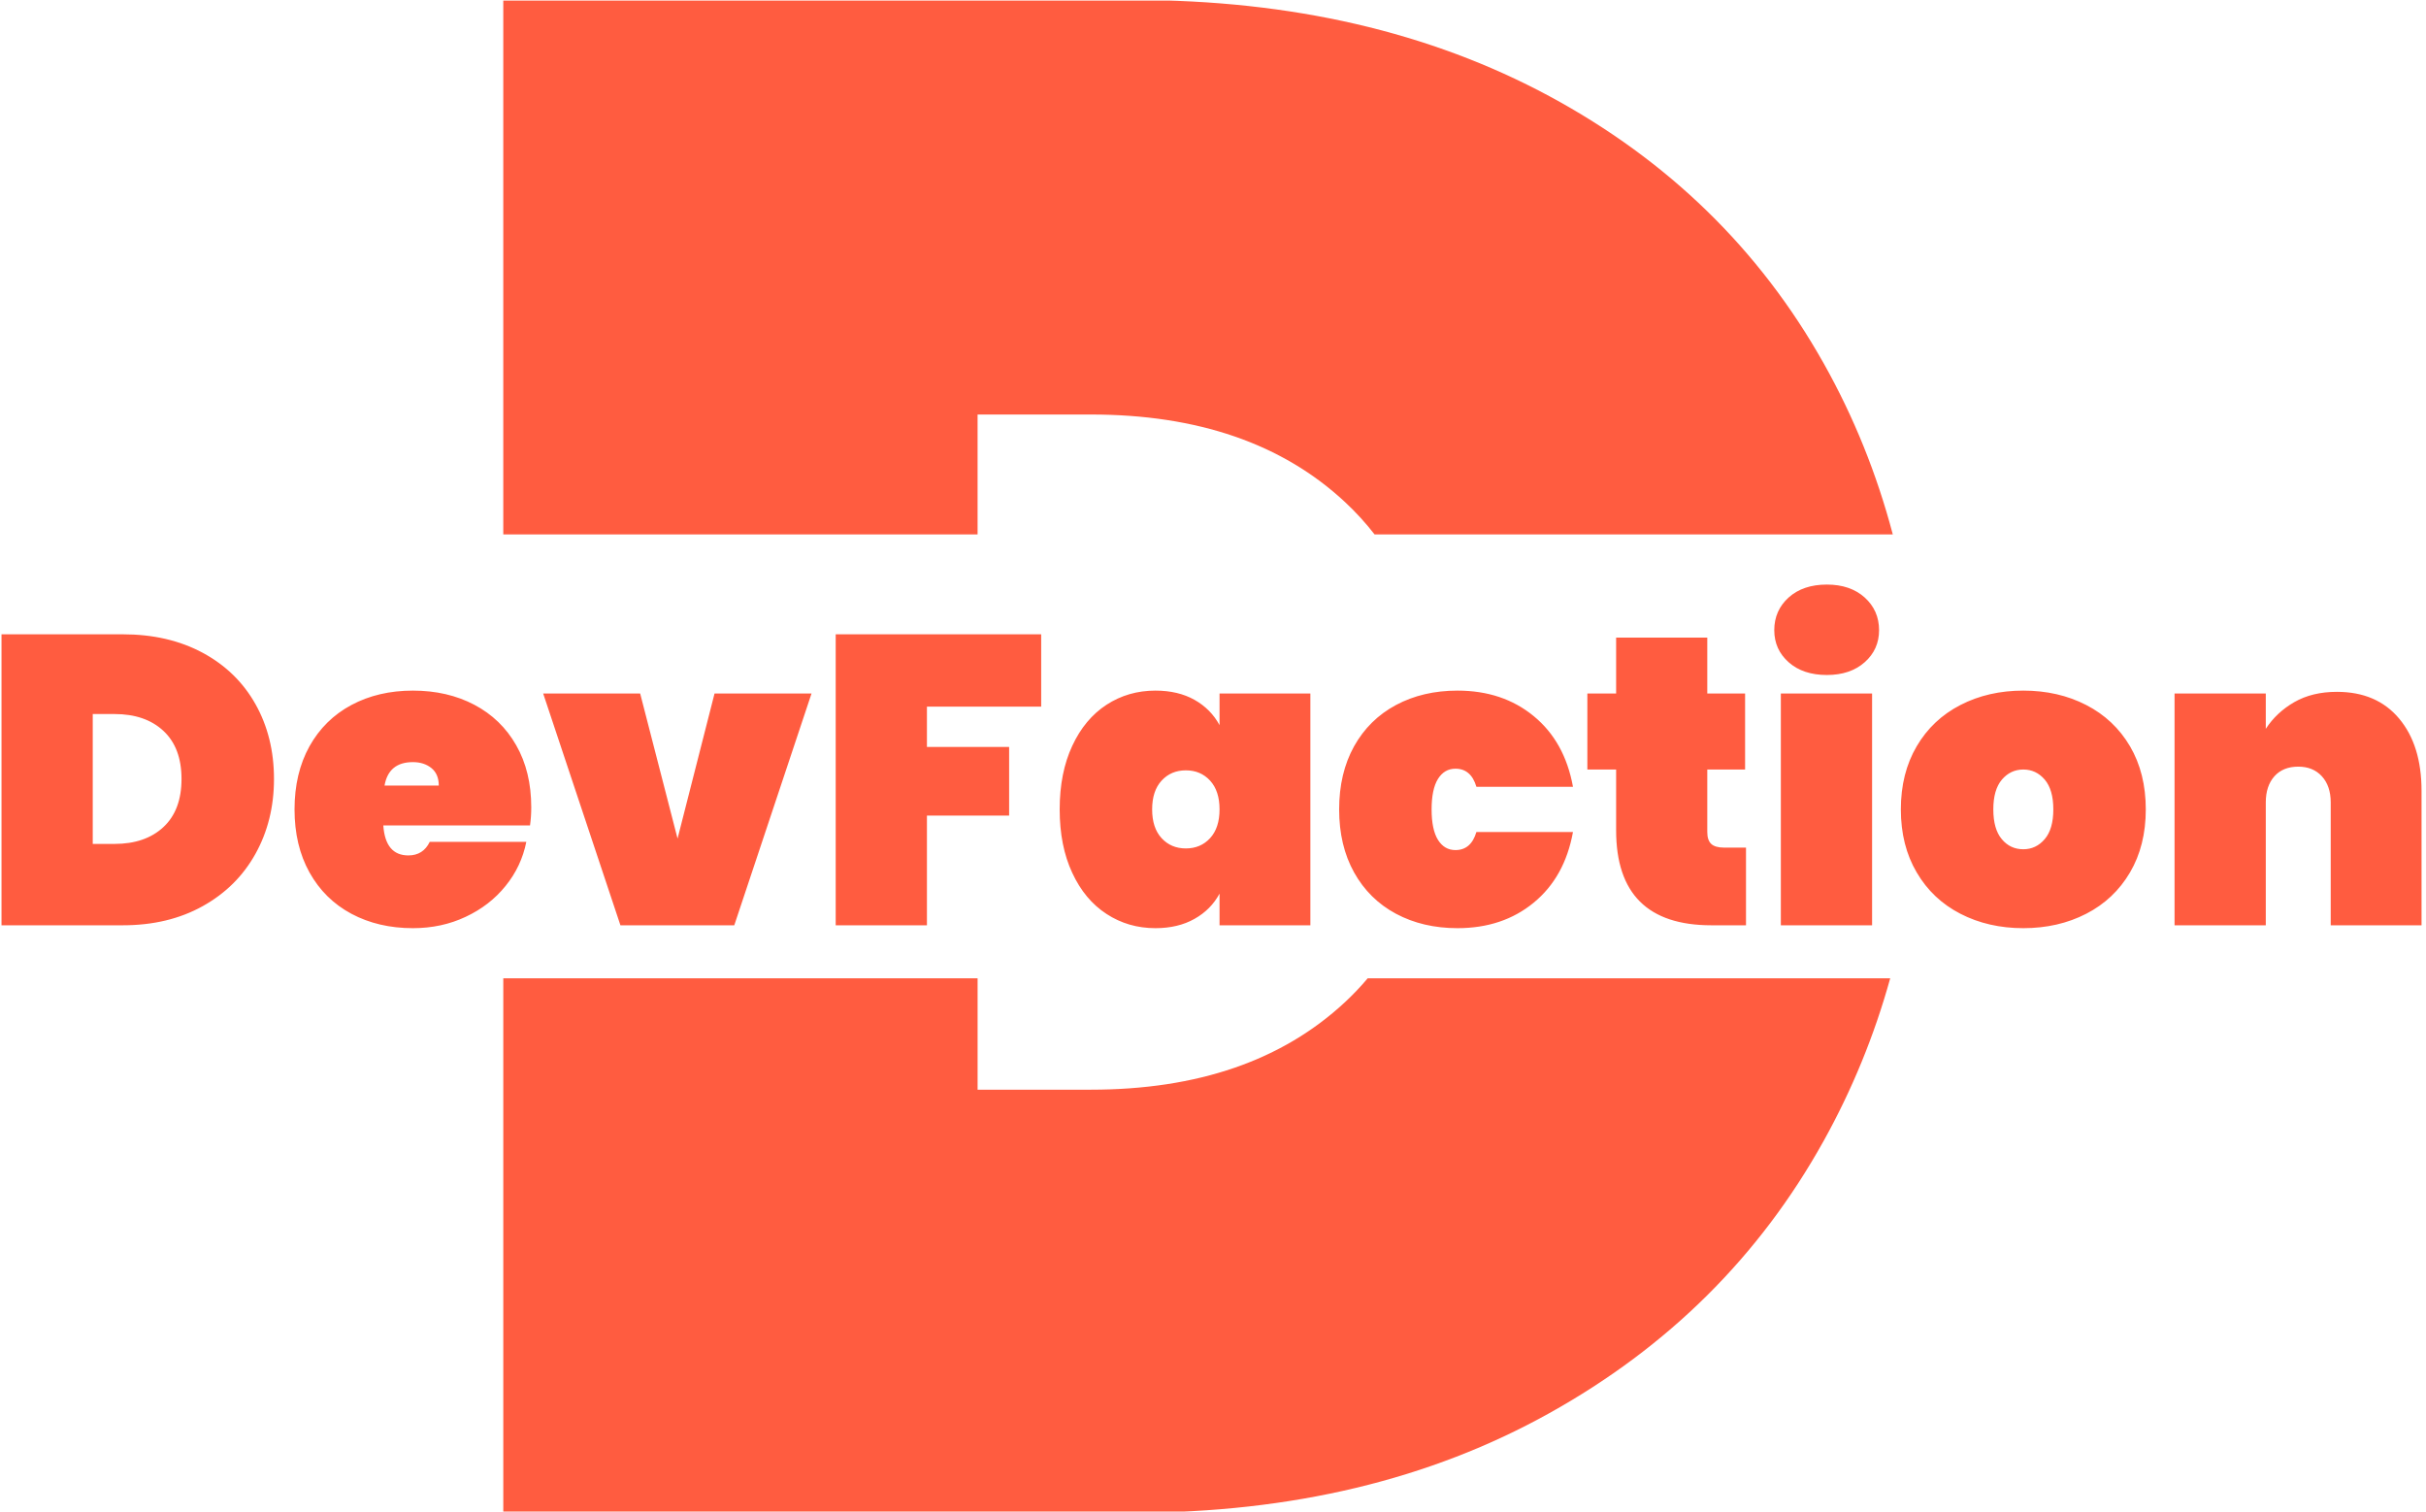 <svg xmlns="http://www.w3.org/2000/svg" version="1.1" xmlns:xlink="http://www.w3.org/1999/xlink" xmlns:svgjs="http://svgjs.dev/svgjs" width="1000" height="623" viewBox="0 0 1000 623"><g transform="matrix(1,0,0,1,-0.606,0.252)"><svg viewBox="0 0 396 247" data-background-color="#ffffff" preserveAspectRatio="xMidYMid meet" height="623" width="1000" xmlns="http://www.w3.org/2000/svg" xmlns:xlink="http://www.w3.org/1999/xlink"><defs></defs><g id="tight-bounds" transform="matrix(1,0,0,1,0.24,-0.1)"><svg viewBox="0 0 395.52 247.2" height="247.2" width="395.52"><g><svg></svg></g><g><svg viewBox="0 0 395.52 247.2" height="247.2" width="395.52"><g><path d="M185.016 0c25.837 0 48.486 5.237 67.945 15.712 19.413 10.475 34.357 25.023 44.831 43.644 4.927 8.759 8.695 18.085 11.305 27.977l-84.688 0c-1.458-1.881-3.067-3.642-4.827-5.282-10.242-9.543-24.092-14.315-41.549-14.315h-18.505l0 19.597h-77.512v-87.333zM297.792 186.447c-10.475 18.854-25.418 33.682-44.831 44.482-19.459 10.847-42.108 16.271-67.945 16.271h-103l0-87.333h77.512v18.201h18.505c17.458 0 31.307-4.772 41.549-14.315 1.318-1.228 2.55-2.523 3.698-3.886h85.392c-2.587 9.322-6.214 18.182-10.88 26.58z" fill="#ff5c40" data-fill-palette-color="tertiary"></path></g><g transform="matrix(1,0,0,1,2.842170943040401e-14,95.526)"><svg viewBox="0 0 395.52 56.148" height="56.148" width="395.52"><g><svg viewBox="0 0 395.52 56.148" height="56.148" width="395.52"><g><svg viewBox="0 0 395.52 56.148" height="56.148" width="395.52"><g><svg viewBox="0 0 395.52 56.148" height="56.148" width="395.52"><g><svg viewBox="0 0 395.52 56.148" height="56.148" width="395.52"><g><svg viewBox="0 0 395.52 56.148" height="56.148" width="395.52"><g transform="matrix(1,0,0,1,0,0)"><svg width="395.52" viewBox="2.5 -41.45 294.43 41.8" height="56.148" data-palette-color="#ff5c40"><path d="M17.25-35.4Q22.8-35.4 26.98-33.15 31.15-30.9 33.4-26.9 35.65-22.9 35.65-17.8L35.65-17.8Q35.65-12.75 33.4-8.7 31.15-4.65 26.98-2.33 22.8 0 17.25 0L17.25 0 2.5 0 2.5-35.4 17.25-35.4ZM16.25-9.9Q20-9.9 22.2-11.95 24.4-14 24.4-17.8L24.4-17.8Q24.4-21.6 22.2-23.65 20-25.7 16.25-25.7L16.25-25.7 13.6-25.7 13.6-9.9 16.25-9.9ZM66.95-14.35Q66.95-13.2 66.8-12.15L66.8-12.15 48.95-12.15Q49.2-8.5 52-8.5L52-8.5Q53.8-8.5 54.6-10.15L54.6-10.15 66.35-10.15Q65.75-7.15 63.82-4.78 61.9-2.4 58.97-1.03 56.05 0.35 52.55 0.35L52.55 0.35Q48.35 0.35 45.07-1.4 41.8-3.15 39.97-6.43 38.15-9.7 38.15-14.1L38.15-14.1Q38.15-18.5 39.97-21.78 41.8-25.05 45.07-26.8 48.35-28.55 52.55-28.55L52.55-28.55Q56.75-28.55 60.02-26.83 63.3-25.1 65.12-21.9 66.95-18.7 66.95-14.35L66.95-14.35ZM49.1-17L55.7-17Q55.7-18.4 54.8-19.13 53.9-19.85 52.55-19.85L52.55-19.85Q49.6-19.85 49.1-17L49.1-17ZM80.2-28.2L84.75-10.55 89.25-28.2 101.05-28.2 91.65 0 77.8 0 68.4-28.2 80.2-28.2ZM103.99-35.4L128.99-35.4 128.99-26.6 115.09-26.6 115.09-21.7 125.09-21.7 125.09-13.35 115.09-13.35 115.09 0 103.99 0 103.99-35.4ZM131.24-14.1Q131.24-18.55 132.77-21.83 134.29-25.1 136.94-26.83 139.59-28.55 142.89-28.55L142.89-28.55Q145.64-28.55 147.64-27.43 149.64-26.3 150.69-24.35L150.69-24.35 150.69-28.2 161.74-28.2 161.74 0 150.69 0 150.69-3.85Q149.64-1.9 147.64-0.78 145.64 0.35 142.89 0.35L142.89 0.35Q139.59 0.35 136.94-1.38 134.29-3.1 132.77-6.38 131.24-9.65 131.24-14.1L131.24-14.1ZM150.69-14.1Q150.69-16.35 149.54-17.6 148.39-18.85 146.59-18.85L146.59-18.85Q144.79-18.85 143.64-17.6 142.49-16.35 142.49-14.1L142.49-14.1Q142.49-11.85 143.64-10.6 144.79-9.35 146.59-9.35L146.59-9.35Q148.39-9.35 149.54-10.6 150.69-11.85 150.69-14.1L150.69-14.1ZM165.24-14.1Q165.24-18.5 167.06-21.78 168.89-25.05 172.16-26.8 175.44-28.55 179.64-28.55L179.64-28.55Q185.14-28.55 188.91-25.45 192.69-22.35 193.69-16.85L193.69-16.85 181.94-16.85Q181.29-19.05 179.39-19.05L179.39-19.05Q178.04-19.05 177.26-17.8 176.49-16.55 176.49-14.1L176.49-14.1Q176.49-11.65 177.26-10.4 178.04-9.15 179.39-9.15L179.39-9.15Q181.29-9.15 181.94-11.35L181.94-11.35 193.69-11.35Q192.69-5.85 188.91-2.75 185.14 0.35 179.64 0.35L179.64 0.35Q175.44 0.35 172.16-1.4 168.89-3.15 167.06-6.43 165.24-9.7 165.24-14.1L165.24-14.1ZM212.09-9.45L214.74-9.45 214.74 0 210.53 0Q198.94 0 198.94-11.55L198.94-11.55 198.94-18.95 195.44-18.95 195.44-28.2 198.94-28.2 198.94-35 210.03-35 210.03-28.2 214.63-28.2 214.63-18.95 210.03-18.95 210.03-11.35Q210.03-10.35 210.51-9.9 210.99-9.45 212.09-9.45L212.09-9.45ZM224.58-30.45Q221.68-30.45 219.93-32 218.18-33.55 218.18-35.9L218.18-35.9Q218.18-38.3 219.93-39.88 221.68-41.45 224.58-41.45L224.58-41.45Q227.43-41.45 229.18-39.88 230.93-38.3 230.93-35.9L230.93-35.9Q230.93-33.55 229.18-32 227.43-30.45 224.58-30.45L224.58-30.45ZM218.98-28.2L230.08-28.2 230.08 0 218.98 0 218.98-28.2ZM248.48 0.35Q244.23 0.35 240.83-1.4 237.43-3.15 235.51-6.43 233.58-9.7 233.58-14.1L233.58-14.1Q233.58-18.5 235.51-21.78 237.43-25.05 240.83-26.8 244.23-28.55 248.48-28.55L248.48-28.55Q252.73-28.55 256.13-26.8 259.53-25.05 261.46-21.78 263.38-18.5 263.38-14.1L263.38-14.1Q263.38-9.7 261.46-6.43 259.53-3.15 256.13-1.4 252.73 0.35 248.48 0.35L248.48 0.35ZM248.48-9.25Q250.03-9.25 251.08-10.48 252.13-11.7 252.13-14.1L252.13-14.1Q252.13-16.5 251.08-17.73 250.03-18.95 248.48-18.95L248.48-18.95Q246.93-18.95 245.88-17.73 244.83-16.5 244.83-14.1L244.83-14.1Q244.83-11.7 245.86-10.48 246.88-9.25 248.48-9.25L248.48-9.25ZM286.63-28.4Q291.48-28.4 294.2-25.15 296.93-21.9 296.93-16.35L296.93-16.35 296.93 0 285.88 0 285.88-14.95Q285.88-16.95 284.8-18.13 283.73-19.3 281.93-19.3L281.93-19.3Q280.08-19.3 279.03-18.13 277.98-16.95 277.98-14.95L277.98-14.95 277.98 0 266.88 0 266.88-28.2 277.98-28.2 277.98-23.9Q279.28-25.9 281.45-27.15 283.63-28.4 286.63-28.4L286.63-28.4Z" opacity="1" transform="matrix(1,0,0,1,0,0)" fill="#ff5c40" class="undefined-text-0" data-fill-palette-color="primary" id="text-0"></path></svg></g></svg></g></svg></g></svg></g><g></g></svg></g></svg></g></svg></g></svg></g></svg><rect width="395.52" height="247.2" fill="none" stroke="none" visibility="hidden"></rect></g></svg></g></svg>